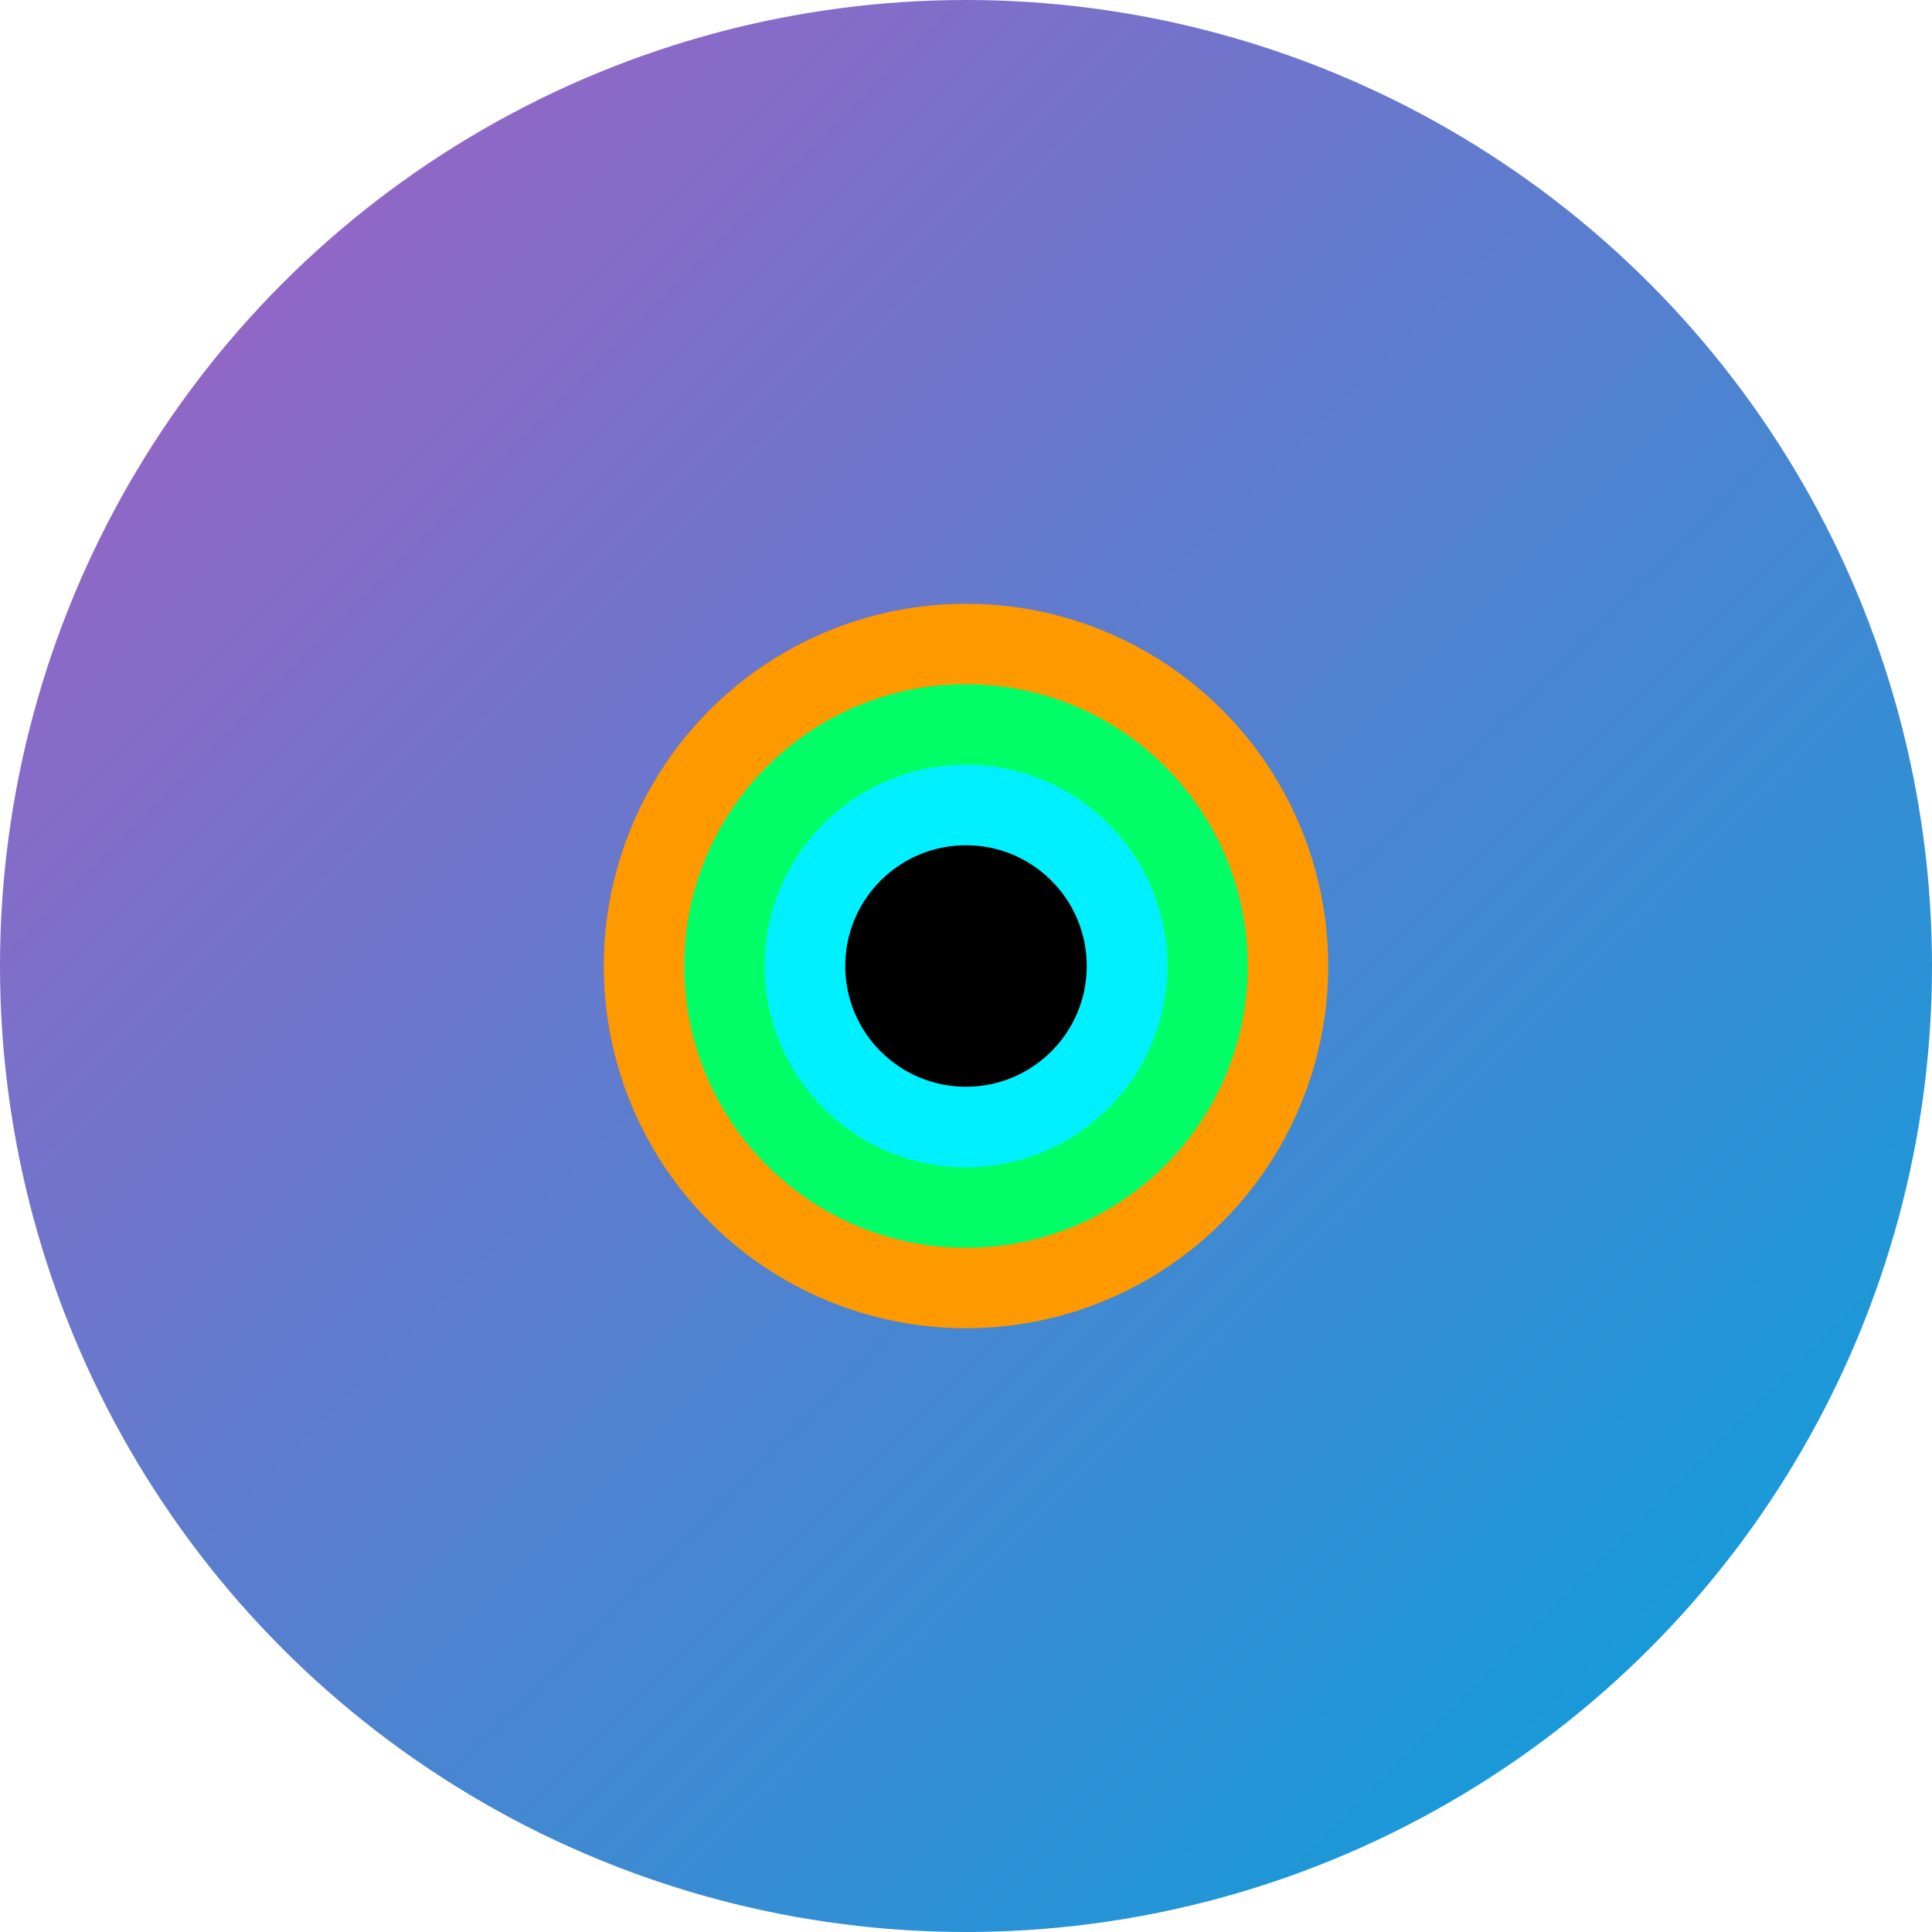 <svg xmlns="http://www.w3.org/2000/svg" width="1200" height="1200" fill="none" viewBox="0 0 1200 1200">
	<linearGradient id="jellyfinGradient" x1="0" x2="1" y1="0" y2="1">
		<stop offset="0%" stop-color="#AA5CC3" />
		<stop offset="100%" stop-color="#00A4DC" />
	</linearGradient>
	<circle cx="600" cy="600" r="600" fill="url(#jellyfinGradient)"/>
    <circle cx="600" cy="600" r="225" fill="#F90"/>
    <circle cx="600" cy="600" r="175" fill="#0F6"/>
    <circle cx="600" cy="600" r="125" fill="#00F0FF"/>
    <circle cx="600" cy="600" r="75" fill="#000"/>
</svg>